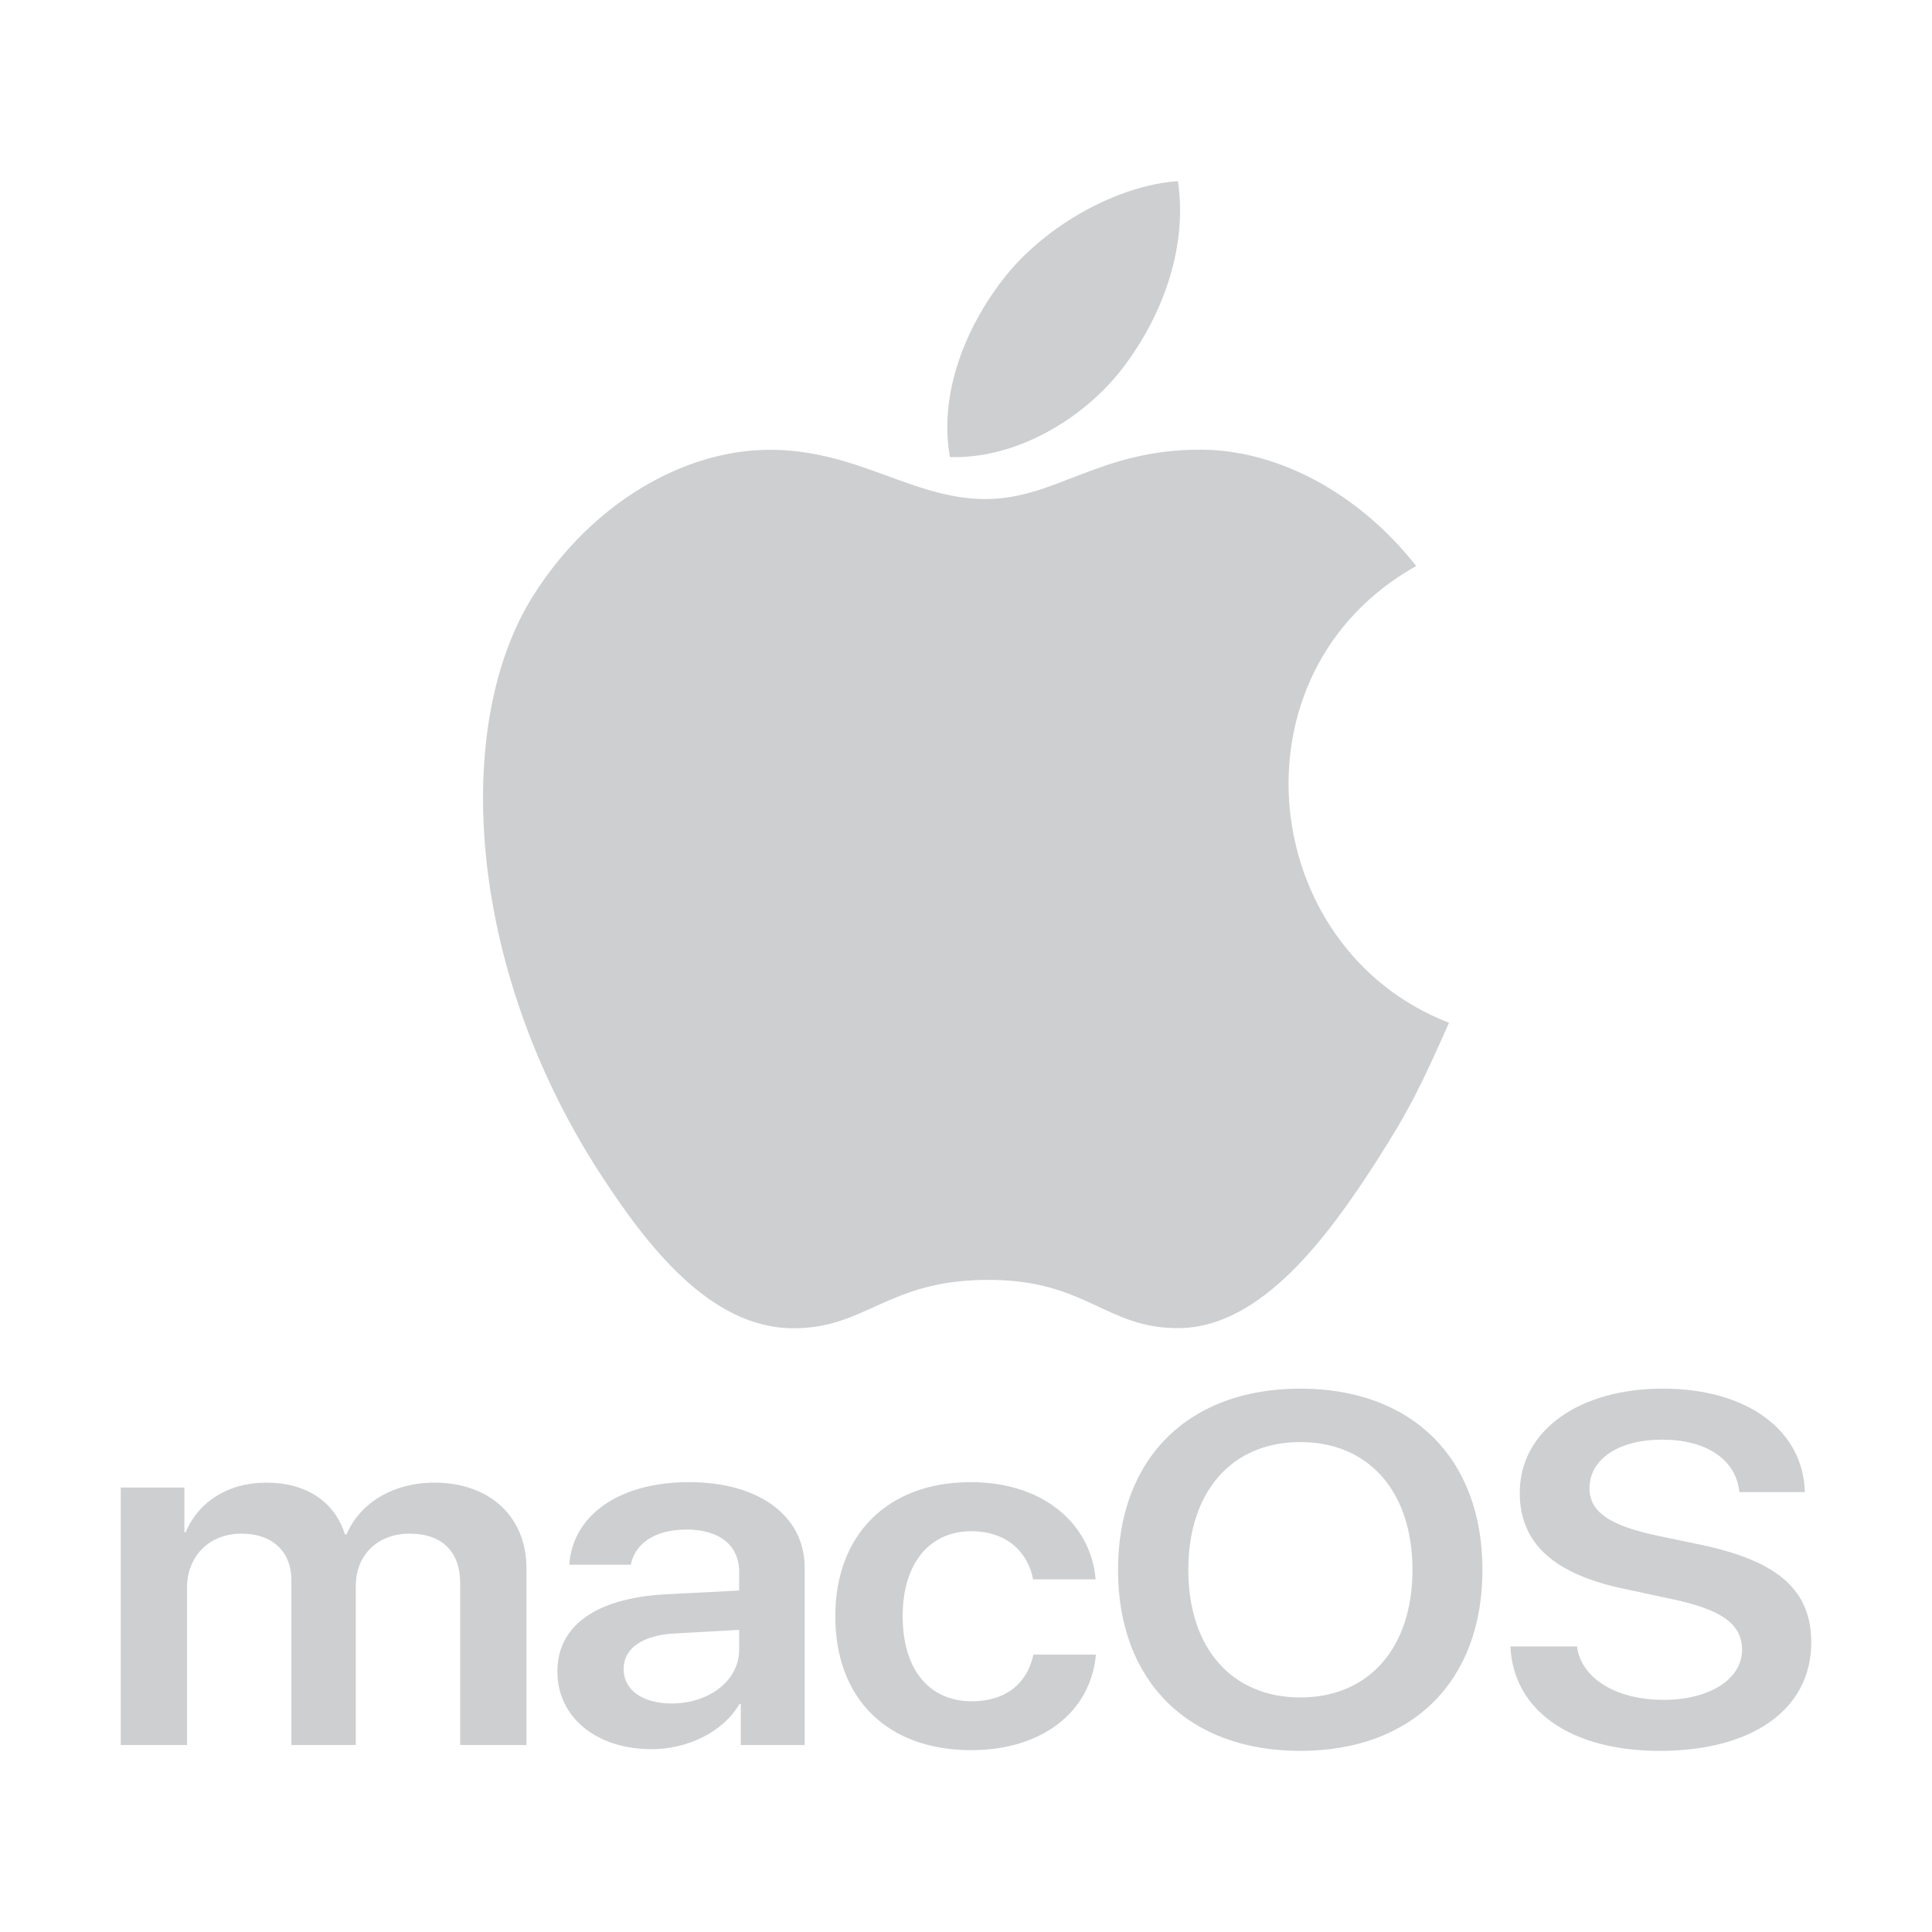 <svg width="32" height="32" viewBox="0 0 32 32" fill="none" xmlns="http://www.w3.org/2000/svg">
<path d="M24 16.94C23.562 17.929 23.353 18.371 22.791 19.245C22.006 20.465 20.898 21.987 19.527 21.998C18.308 22.008 17.993 21.186 16.339 21.199C14.685 21.208 14.34 22.012 13.12 22C11.749 21.987 10.7 20.616 9.914 19.398C7.717 15.982 7.485 11.978 8.843 9.848C9.803 8.337 11.324 7.45 12.752 7.45C14.205 7.45 15.119 8.266 16.322 8.266C17.488 8.266 18.198 7.448 19.88 7.448C21.151 7.448 22.496 8.155 23.457 9.375C20.314 11.133 20.824 15.714 24 16.94ZM18.604 6.085C19.215 5.283 19.679 4.153 19.511 3C18.513 3.069 17.346 3.72 16.664 4.562C16.046 5.329 15.534 6.468 15.734 7.57C16.823 7.606 17.95 6.944 18.604 6.085Z" fill="#CDCFD1"/>
<path d="M2 28.903H3.098V26.292C3.098 25.777 3.468 25.402 3.997 25.402C4.509 25.402 4.826 25.696 4.826 26.171V28.903H5.893V26.267C5.893 25.756 6.255 25.402 6.784 25.402C7.322 25.402 7.622 25.7 7.622 26.223V28.903H8.72V25.978C8.72 25.125 8.116 24.557 7.194 24.557C6.52 24.557 5.964 24.887 5.739 25.415H5.713C5.541 24.867 5.069 24.557 4.407 24.557C3.773 24.557 3.279 24.883 3.076 25.378H3.054V24.638H2V28.903L2 28.903ZM11.123 28.215C10.647 28.215 10.329 27.994 10.329 27.644C10.329 27.306 10.634 27.088 11.163 27.056L12.243 26.996V27.322C12.243 27.837 11.745 28.215 11.123 28.215V28.215ZM10.792 28.972C11.392 28.972 11.979 28.686 12.248 28.223H12.27V28.903H13.328V25.966C13.328 25.109 12.574 24.549 11.414 24.549C10.224 24.549 9.479 25.121 9.43 25.917H10.448C10.519 25.563 10.85 25.334 11.37 25.334C11.912 25.334 12.243 25.591 12.243 26.038V26.344L11.008 26.408C9.871 26.473 9.232 26.927 9.232 27.684C9.232 28.453 9.889 28.972 10.792 28.972L10.792 28.972ZM18.147 26.159C18.072 25.262 17.309 24.549 16.075 24.549C14.717 24.549 13.835 25.406 13.835 26.77C13.835 28.155 14.717 28.988 16.084 28.988C17.257 28.988 18.064 28.36 18.152 27.406H17.116C17.014 27.889 16.652 28.179 16.097 28.179C15.4 28.179 14.951 27.664 14.951 26.77C14.951 25.893 15.396 25.362 16.088 25.362C16.675 25.362 17.023 25.704 17.111 26.159H18.147L18.147 26.159ZM21.538 23C19.682 23 18.518 24.155 18.518 26.002C18.518 27.849 19.682 29 21.538 29C23.39 29 24.554 27.849 24.554 26.002C24.554 24.155 23.39 23 21.538 23ZM21.538 23.885C22.672 23.885 23.395 24.706 23.395 26.002C23.395 27.294 22.672 28.115 21.538 28.115C20.401 28.115 19.682 27.294 19.682 26.002C19.682 24.706 20.401 23.885 21.538 23.885ZM25.017 27.27C25.066 28.34 26.027 29 27.491 29C29.03 29 30 28.308 30 27.205C30 26.34 29.453 25.853 28.161 25.584L27.429 25.431C26.649 25.262 26.327 25.036 26.327 24.65C26.327 24.167 26.812 23.845 27.531 23.845C28.258 23.845 28.756 24.171 28.809 24.714H29.894C29.868 23.692 28.942 23 27.54 23C26.155 23 25.172 23.696 25.172 24.726C25.172 25.555 25.727 26.07 26.9 26.316L27.725 26.493C28.527 26.666 28.854 26.907 28.854 27.326C28.854 27.809 28.32 28.155 27.553 28.155C26.777 28.155 26.19 27.805 26.12 27.27H25.017L25.017 27.27Z" fill="#CDCFD1"/>
</svg>
